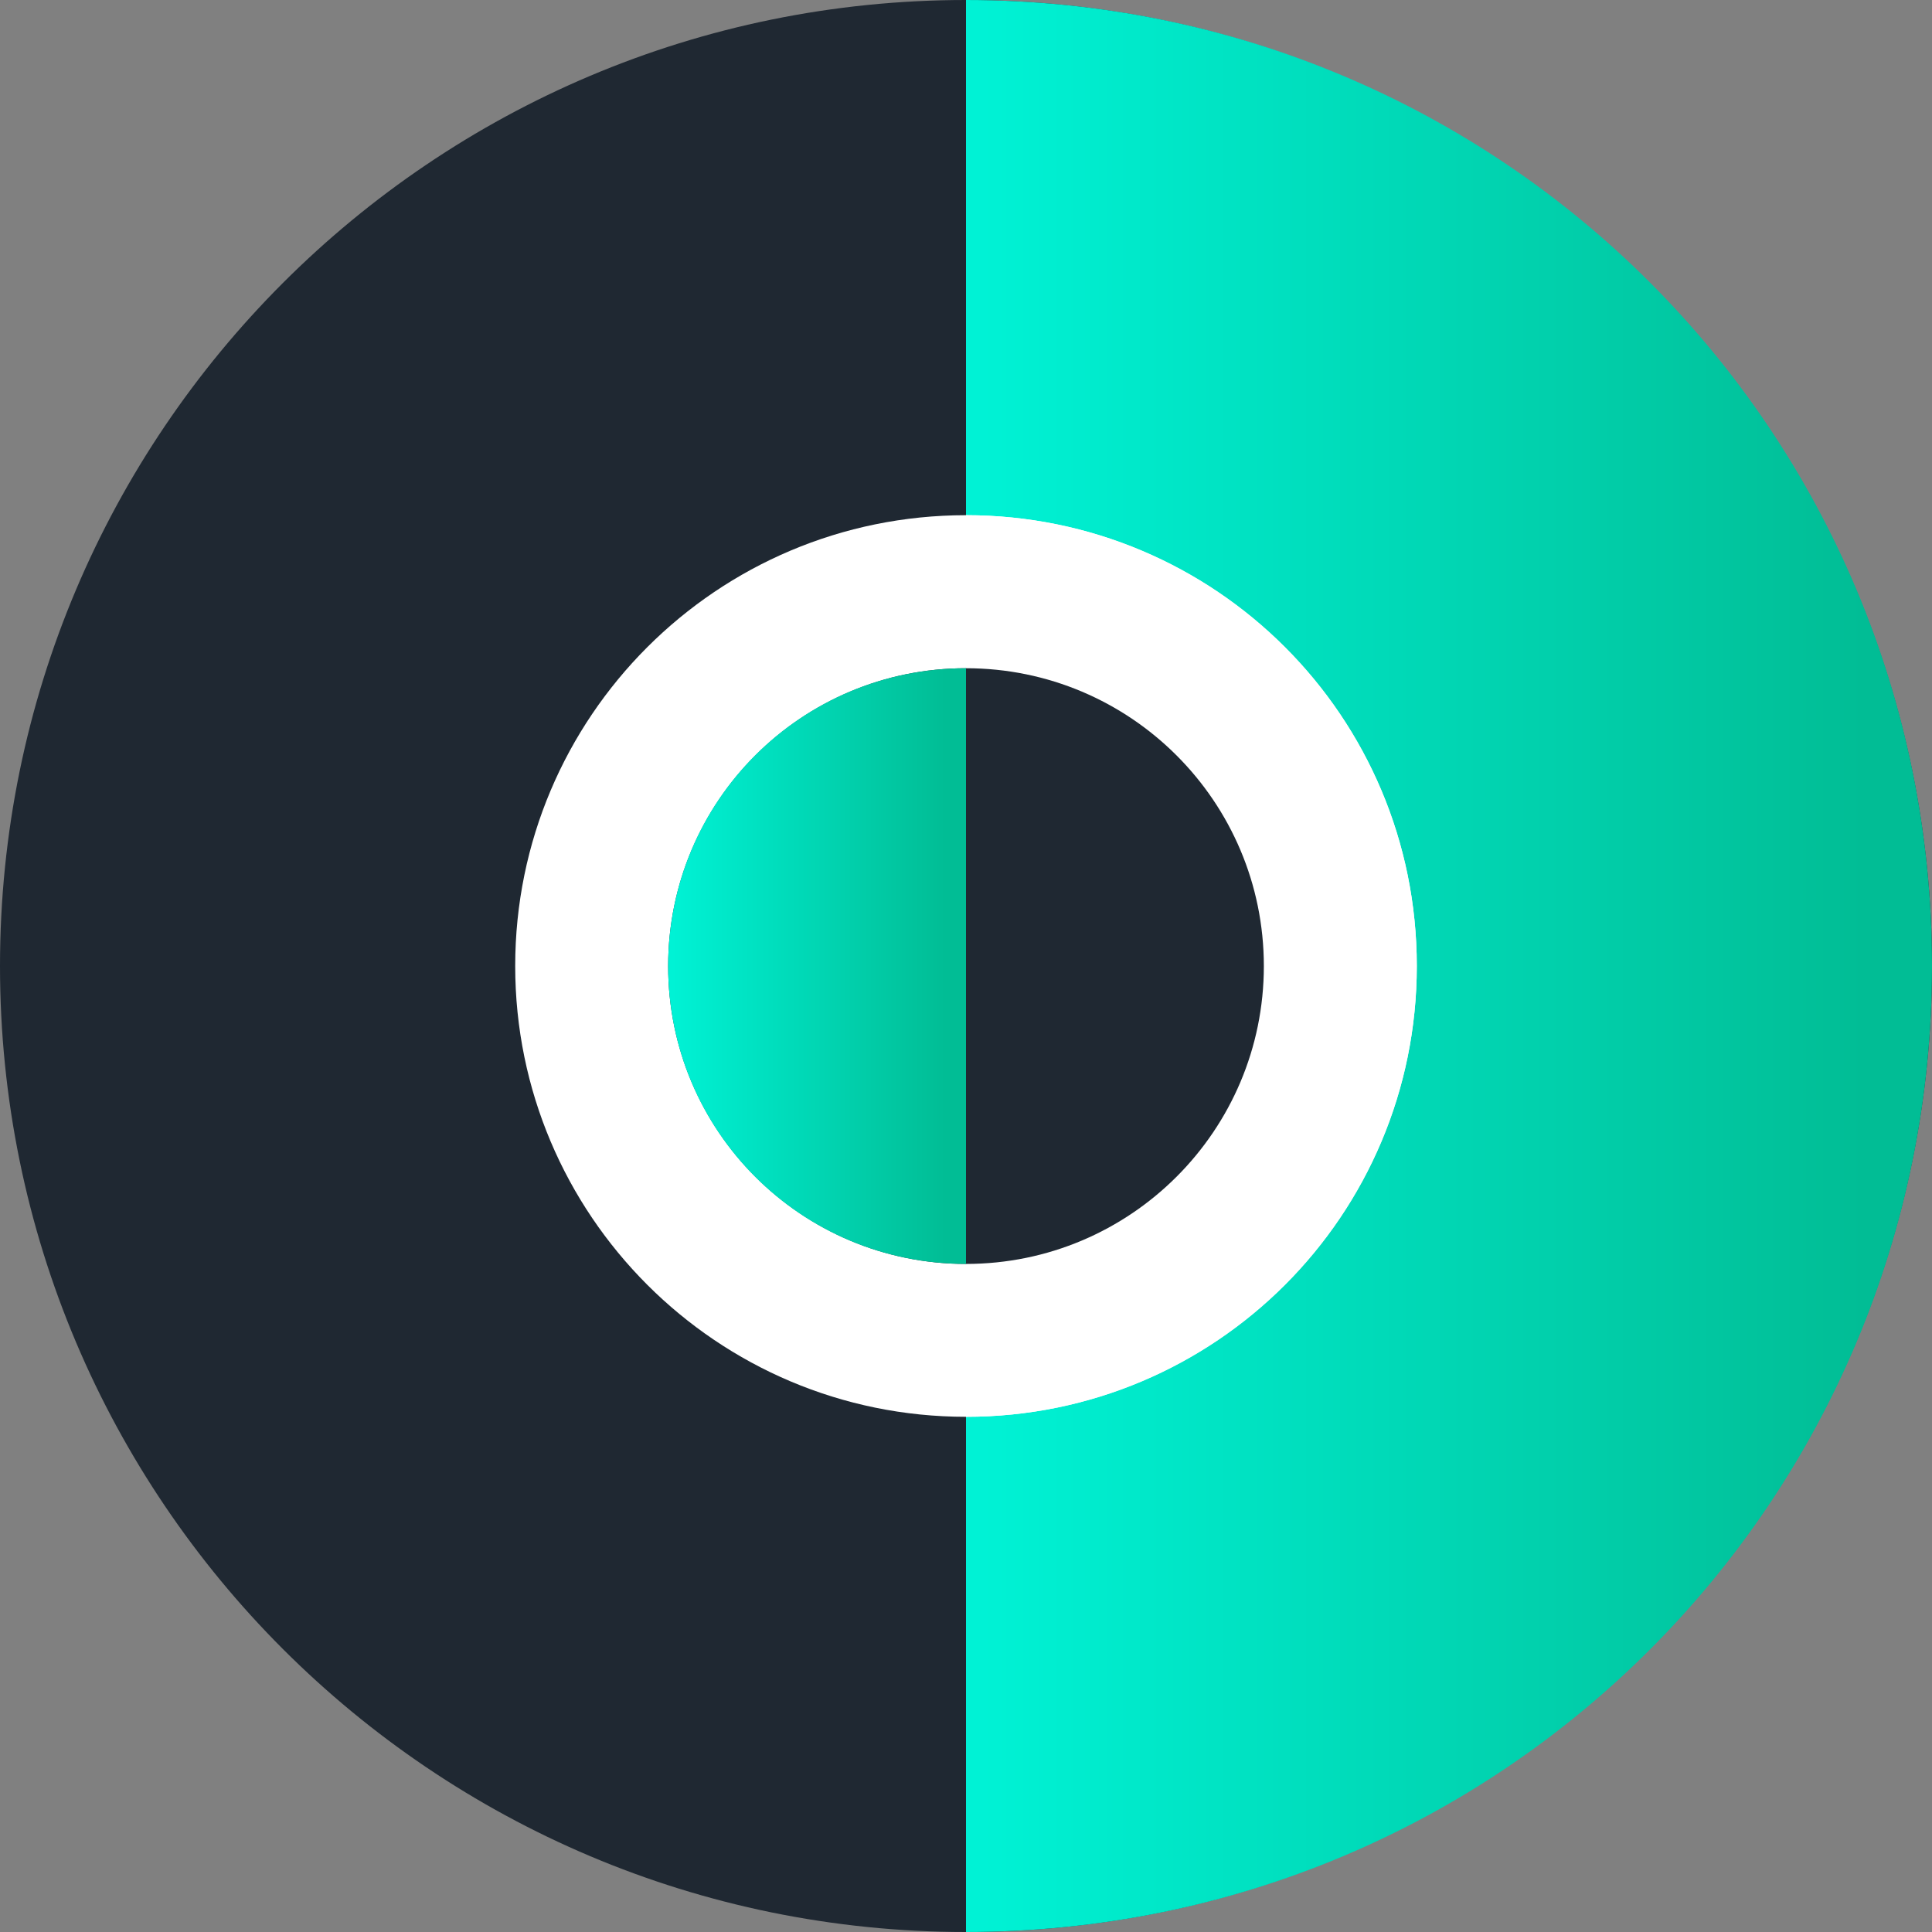 <svg width="48" height="48" viewBox="0 0 48 48" fill="none" xmlns="http://www.w3.org/2000/svg">
<rect x="0" y="0" width="48" height="48" fill="#808080" stroke="none"/>
<path d="M24 48C37.255 48 48 37.255 48 24C48 10.745 37.255 0 24 0C10.745 0 0 10.745 0 24C0 37.255 10.745 48 24 48Z" fill="#1F2832"/>
<path d="M24 0C37.3 0 48 10.7 48 24C48 37.3 37.3 48 24 48" fill="url(#paint0_linear)"/>
<path d="M24 35.2C30.185 35.2 35.2 30.185 35.2 24C35.2 17.814 30.185 12.8 24 12.8C17.814 12.8 12.8 17.814 12.8 24C12.8 30.185 17.814 35.2 24 35.2Z" fill="white"/>
<path d="M24 12.8C30.2 12.8 35.2 17.8 35.2 24C35.2 30.2 30.2 35.2 24 35.2" fill="white"/>
<path d="M24 31.402C28.087 31.402 31.4 28.088 31.4 24.002C31.4 19.915 28.087 16.602 24 16.602C19.913 16.602 16.6 19.915 16.6 24.002C16.6 28.088 19.913 31.402 24 31.402Z" fill="#1F2832"/>
<path d="M24 31.402C19.9 31.402 16.6 28.102 16.6 24.002C16.6 19.902 19.9 16.602 24 16.602" fill="url(#paint1_linear)"/>
<defs>
<linearGradient id="paint0_linear" x1="24.383" y1="24" x2="47.408" y2="24" gradientUnits="userSpaceOnUse">
<stop stop-color="#00F2D5"/>
<stop offset="0.953" stop-color="#01BD95"/>
</linearGradient>
<linearGradient id="paint1_linear" x1="16.718" y1="24.002" x2="23.817" y2="24.002" gradientUnits="userSpaceOnUse">
<stop stop-color="#00F2D5"/>
<stop offset="0.953" stop-color="#01BD95"/>
</linearGradient>
</defs>
</svg>
